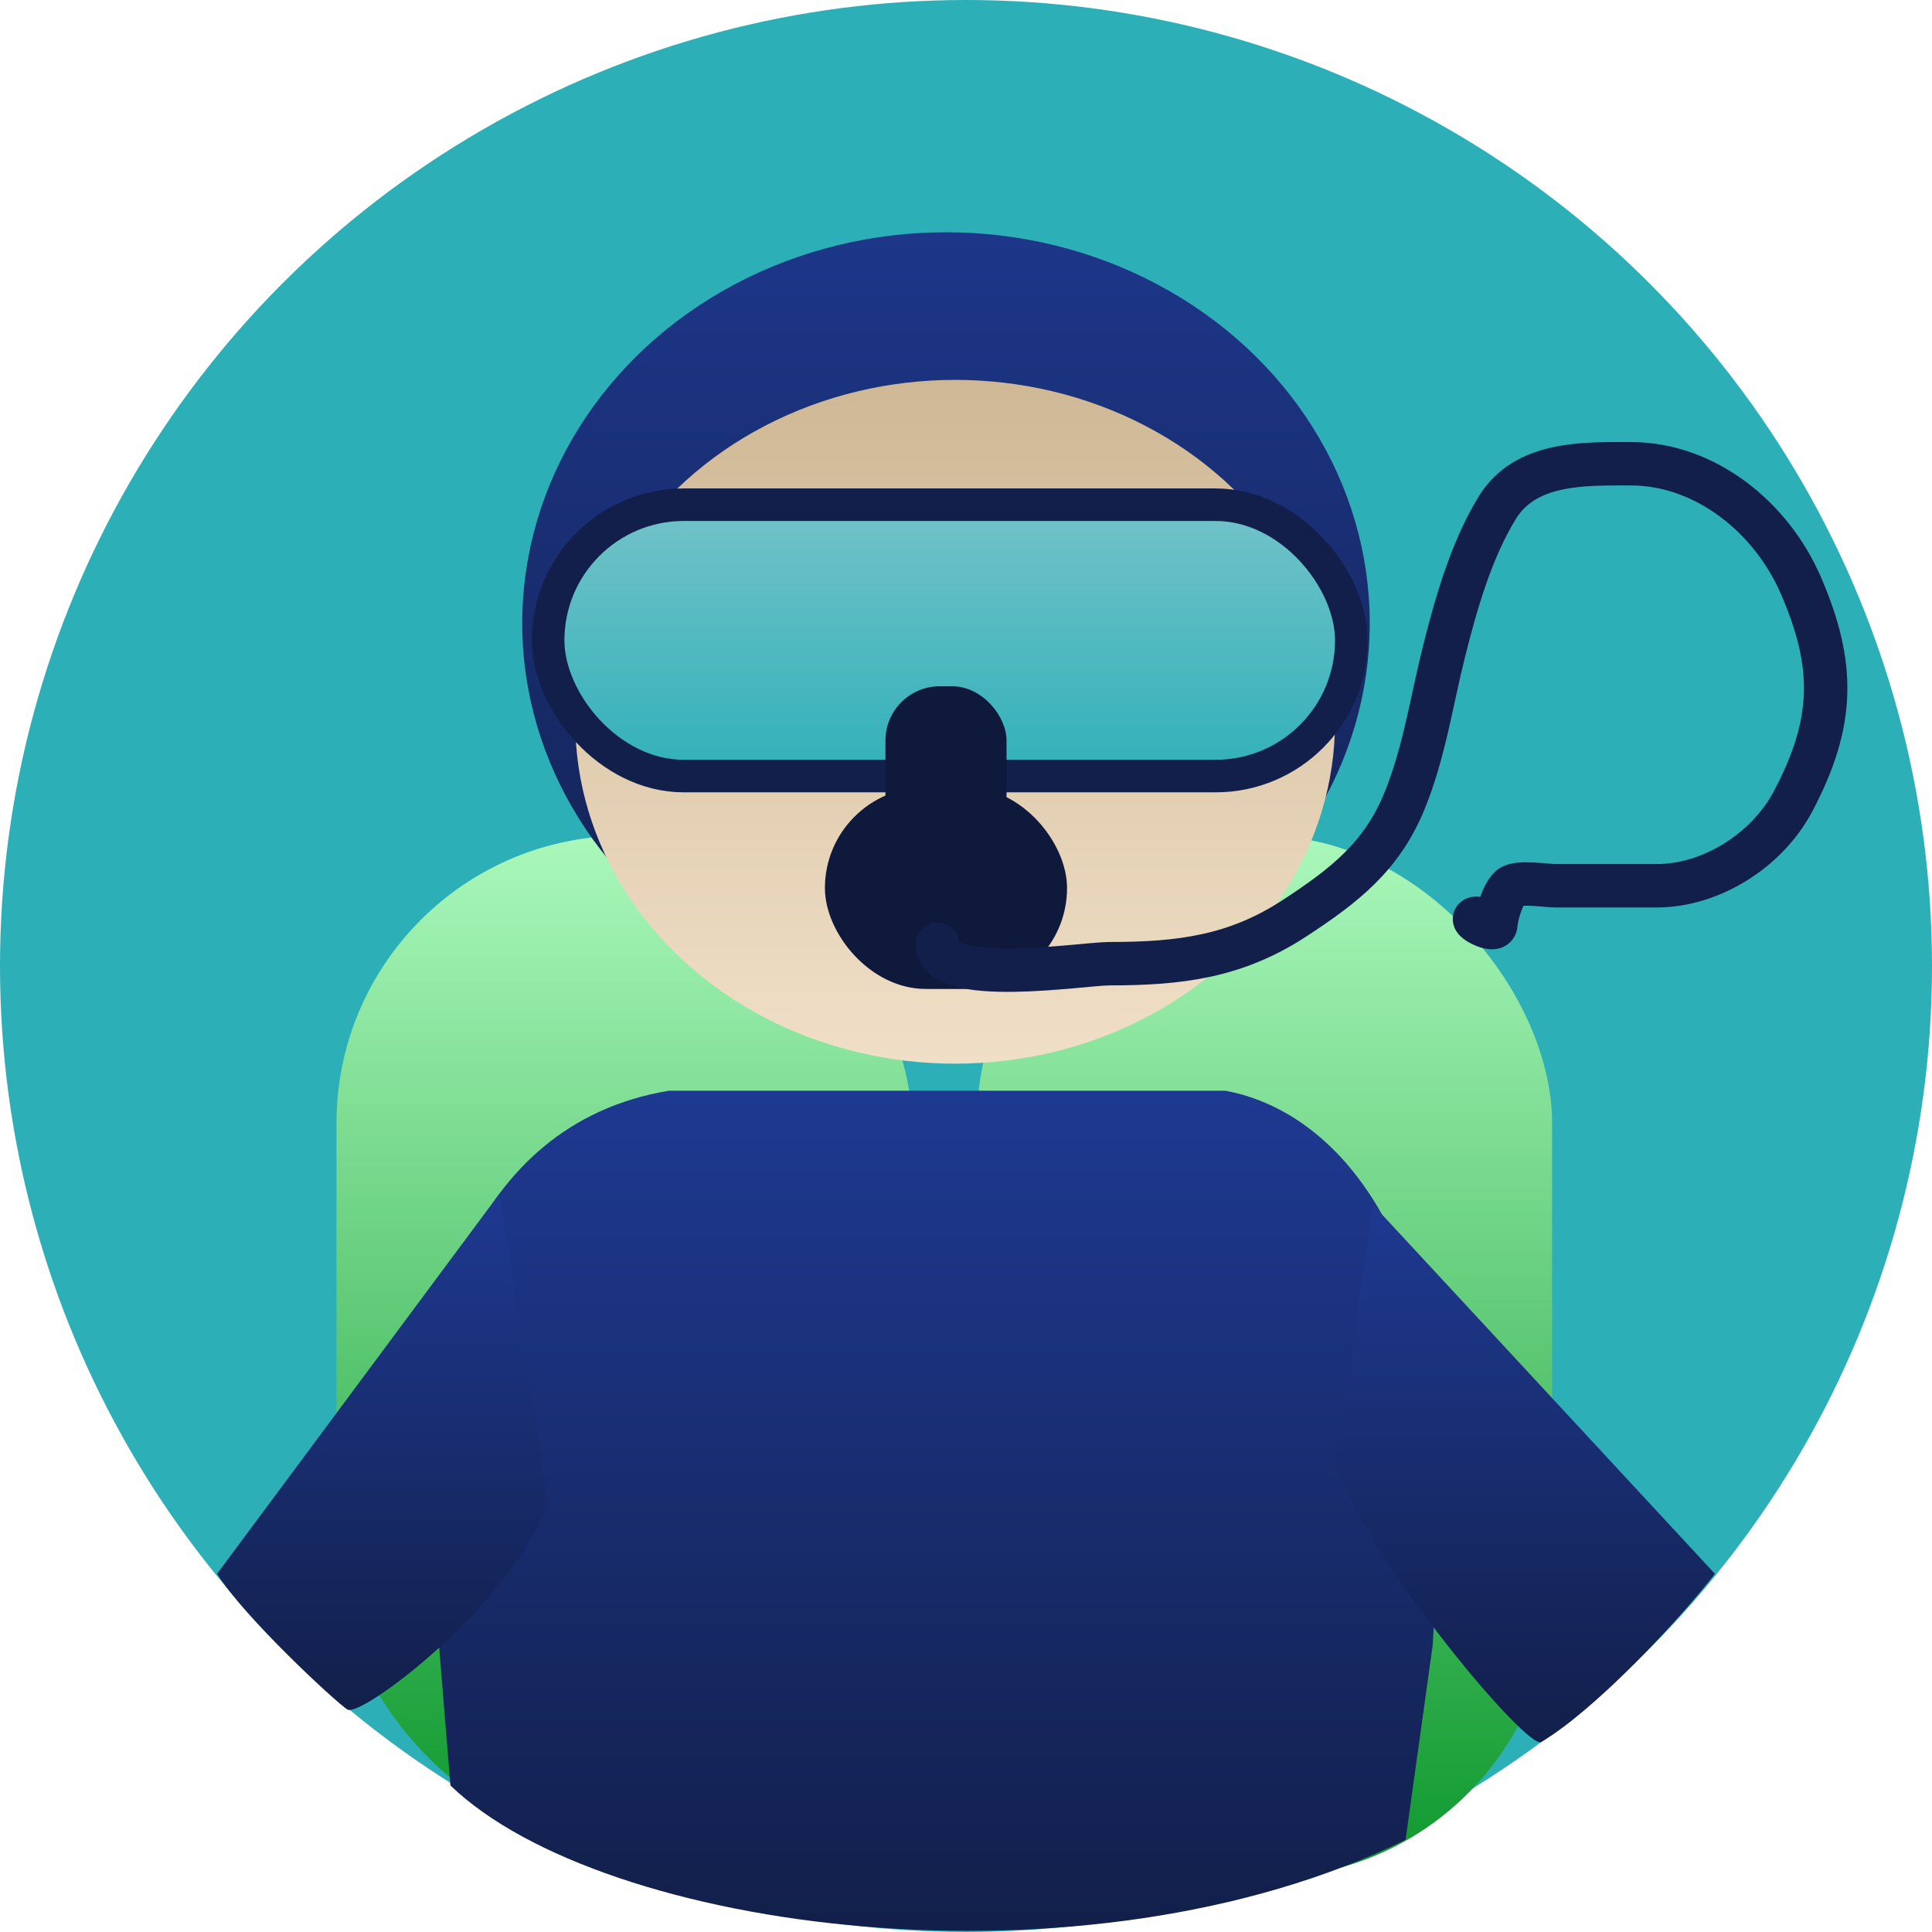 <svg width="178" height="178" viewBox="0 0 178 178" fill="none" xmlns="http://www.w3.org/2000/svg">
<circle cx="89" cy="89" r="89" fill="#2DAFB8"/>
<rect x="31" y="77" width="53" height="93" rx="26.5" fill="url(#paint0_linear_272_1495)"/>
<rect x="90" y="77" width="53" height="96" rx="26.5" fill="url(#paint1_linear_272_1495)"/>
<ellipse cx="87.157" cy="57.42" rx="39.041" ry="36.021" fill="url(#paint2_linear_272_1495)"/>
<path d="M39.019 134.078L41.5 164.5C55.5 178 100 184 129.5 169.5L131.995 151.601L133 134.078C131.492 110.226 120.938 101.951 112.897 100.491H61.635C42.738 103.606 38.684 124.18 39.019 134.078Z" fill="url(#paint3_linear_272_1495)"/>
<path d="M20 145L46 110L50.5 138.5C46.833 148.167 33.2 158.3 32 157.5C30.8 156.7 22.5 149 20 145Z" fill="url(#paint4_linear_272_1495)"/>
<path d="M158 145L126.5 111L123 135C126.667 144.667 140.763 161.242 142 160.5C147 157.5 154.5 149.5 158 145Z" fill="url(#paint5_linear_272_1495)"/>
<ellipse cx="88" cy="66.5" rx="35" ry="31.5" fill="url(#paint6_linear_272_1495)"/>
<rect x="50.5" y="46.5" width="74" height="25" rx="12.5" fill="url(#paint7_linear_272_1495)" stroke="#121F4A" stroke-width="3"/>
<rect x="76.001" y="72.524" width="22.309" height="18.591" rx="9.296" fill="#0E193C"/>
<rect x="81.579" y="63.228" width="11.155" height="19.521" rx="5" fill="#0E193C"/>
<path d="M86.367 86.992C86.367 90.966 99.677 88.787 102.253 88.787C108.676 88.787 113.841 88.152 119.269 84.599C123.864 81.592 127.326 78.925 129.439 73.699C131.225 69.279 131.88 64.662 133.028 60.073C134.13 55.664 135.546 50.691 137.946 46.779C140.541 42.552 145.921 42.725 150.243 42.725C157.103 42.725 163.204 47.647 165.929 53.958C169.115 61.334 169.029 66.581 165.198 73.832C162.808 78.355 157.642 81.608 152.636 81.608C149.534 81.608 146.432 81.608 143.33 81.608C142.475 81.608 139.787 81.162 139.143 81.741C138.433 82.38 137.868 84.324 137.813 85.198C137.76 86.046 135.168 84.599 136.019 84.599" stroke="#121F4A" stroke-width="4" stroke-linecap="round"/>
<defs>
<linearGradient id="paint0_linear_272_1495" x1="57.5" y1="77" x2="57.5" y2="170" gradientUnits="userSpaceOnUse">
<stop stop-color="#AAF8BB"/>
<stop offset="1" stop-color="#0E982D"/>
</linearGradient>
<linearGradient id="paint1_linear_272_1495" x1="116.5" y1="77" x2="116.5" y2="173" gradientUnits="userSpaceOnUse">
<stop stop-color="#AAF8BB"/>
<stop offset="1" stop-color="#0E982D"/>
</linearGradient>
<linearGradient id="paint2_linear_272_1495" x1="87.157" y1="21.398" x2="87.157" y2="93.441" gradientUnits="userSpaceOnUse">
<stop stop-color="#1D3689"/>
<stop offset="1" stop-color="#132251"/>
</linearGradient>
<linearGradient id="paint3_linear_272_1495" x1="86" y1="100.491" x2="86" y2="177.894" gradientUnits="userSpaceOnUse">
<stop stop-color="#1E3991"/>
<stop offset="1" stop-color="#121F4A"/>
</linearGradient>
<linearGradient id="paint4_linear_272_1495" x1="35.25" y1="110" x2="35.25" y2="157.544" gradientUnits="userSpaceOnUse">
<stop stop-color="#1E3991"/>
<stop offset="1" stop-color="#121F4A"/>
</linearGradient>
<linearGradient id="paint5_linear_272_1495" x1="140.5" y1="111" x2="140.5" y2="160.524" gradientUnits="userSpaceOnUse">
<stop stop-color="#1E3991"/>
<stop offset="1" stop-color="#121F4A"/>
</linearGradient>
<linearGradient id="paint6_linear_272_1495" x1="88" y1="35" x2="88" y2="98" gradientUnits="userSpaceOnUse">
<stop stop-color="#CFB895"/>
<stop offset="1" stop-color="#F0DFC7"/>
</linearGradient>
<linearGradient id="paint7_linear_272_1495" x1="87.5" y1="45" x2="87.5" y2="73" gradientUnits="userSpaceOnUse">
<stop stop-color="#77C4CA"/>
<stop offset="1" stop-color="#2DAFB8"/>
</linearGradient>
</defs>
</svg>
